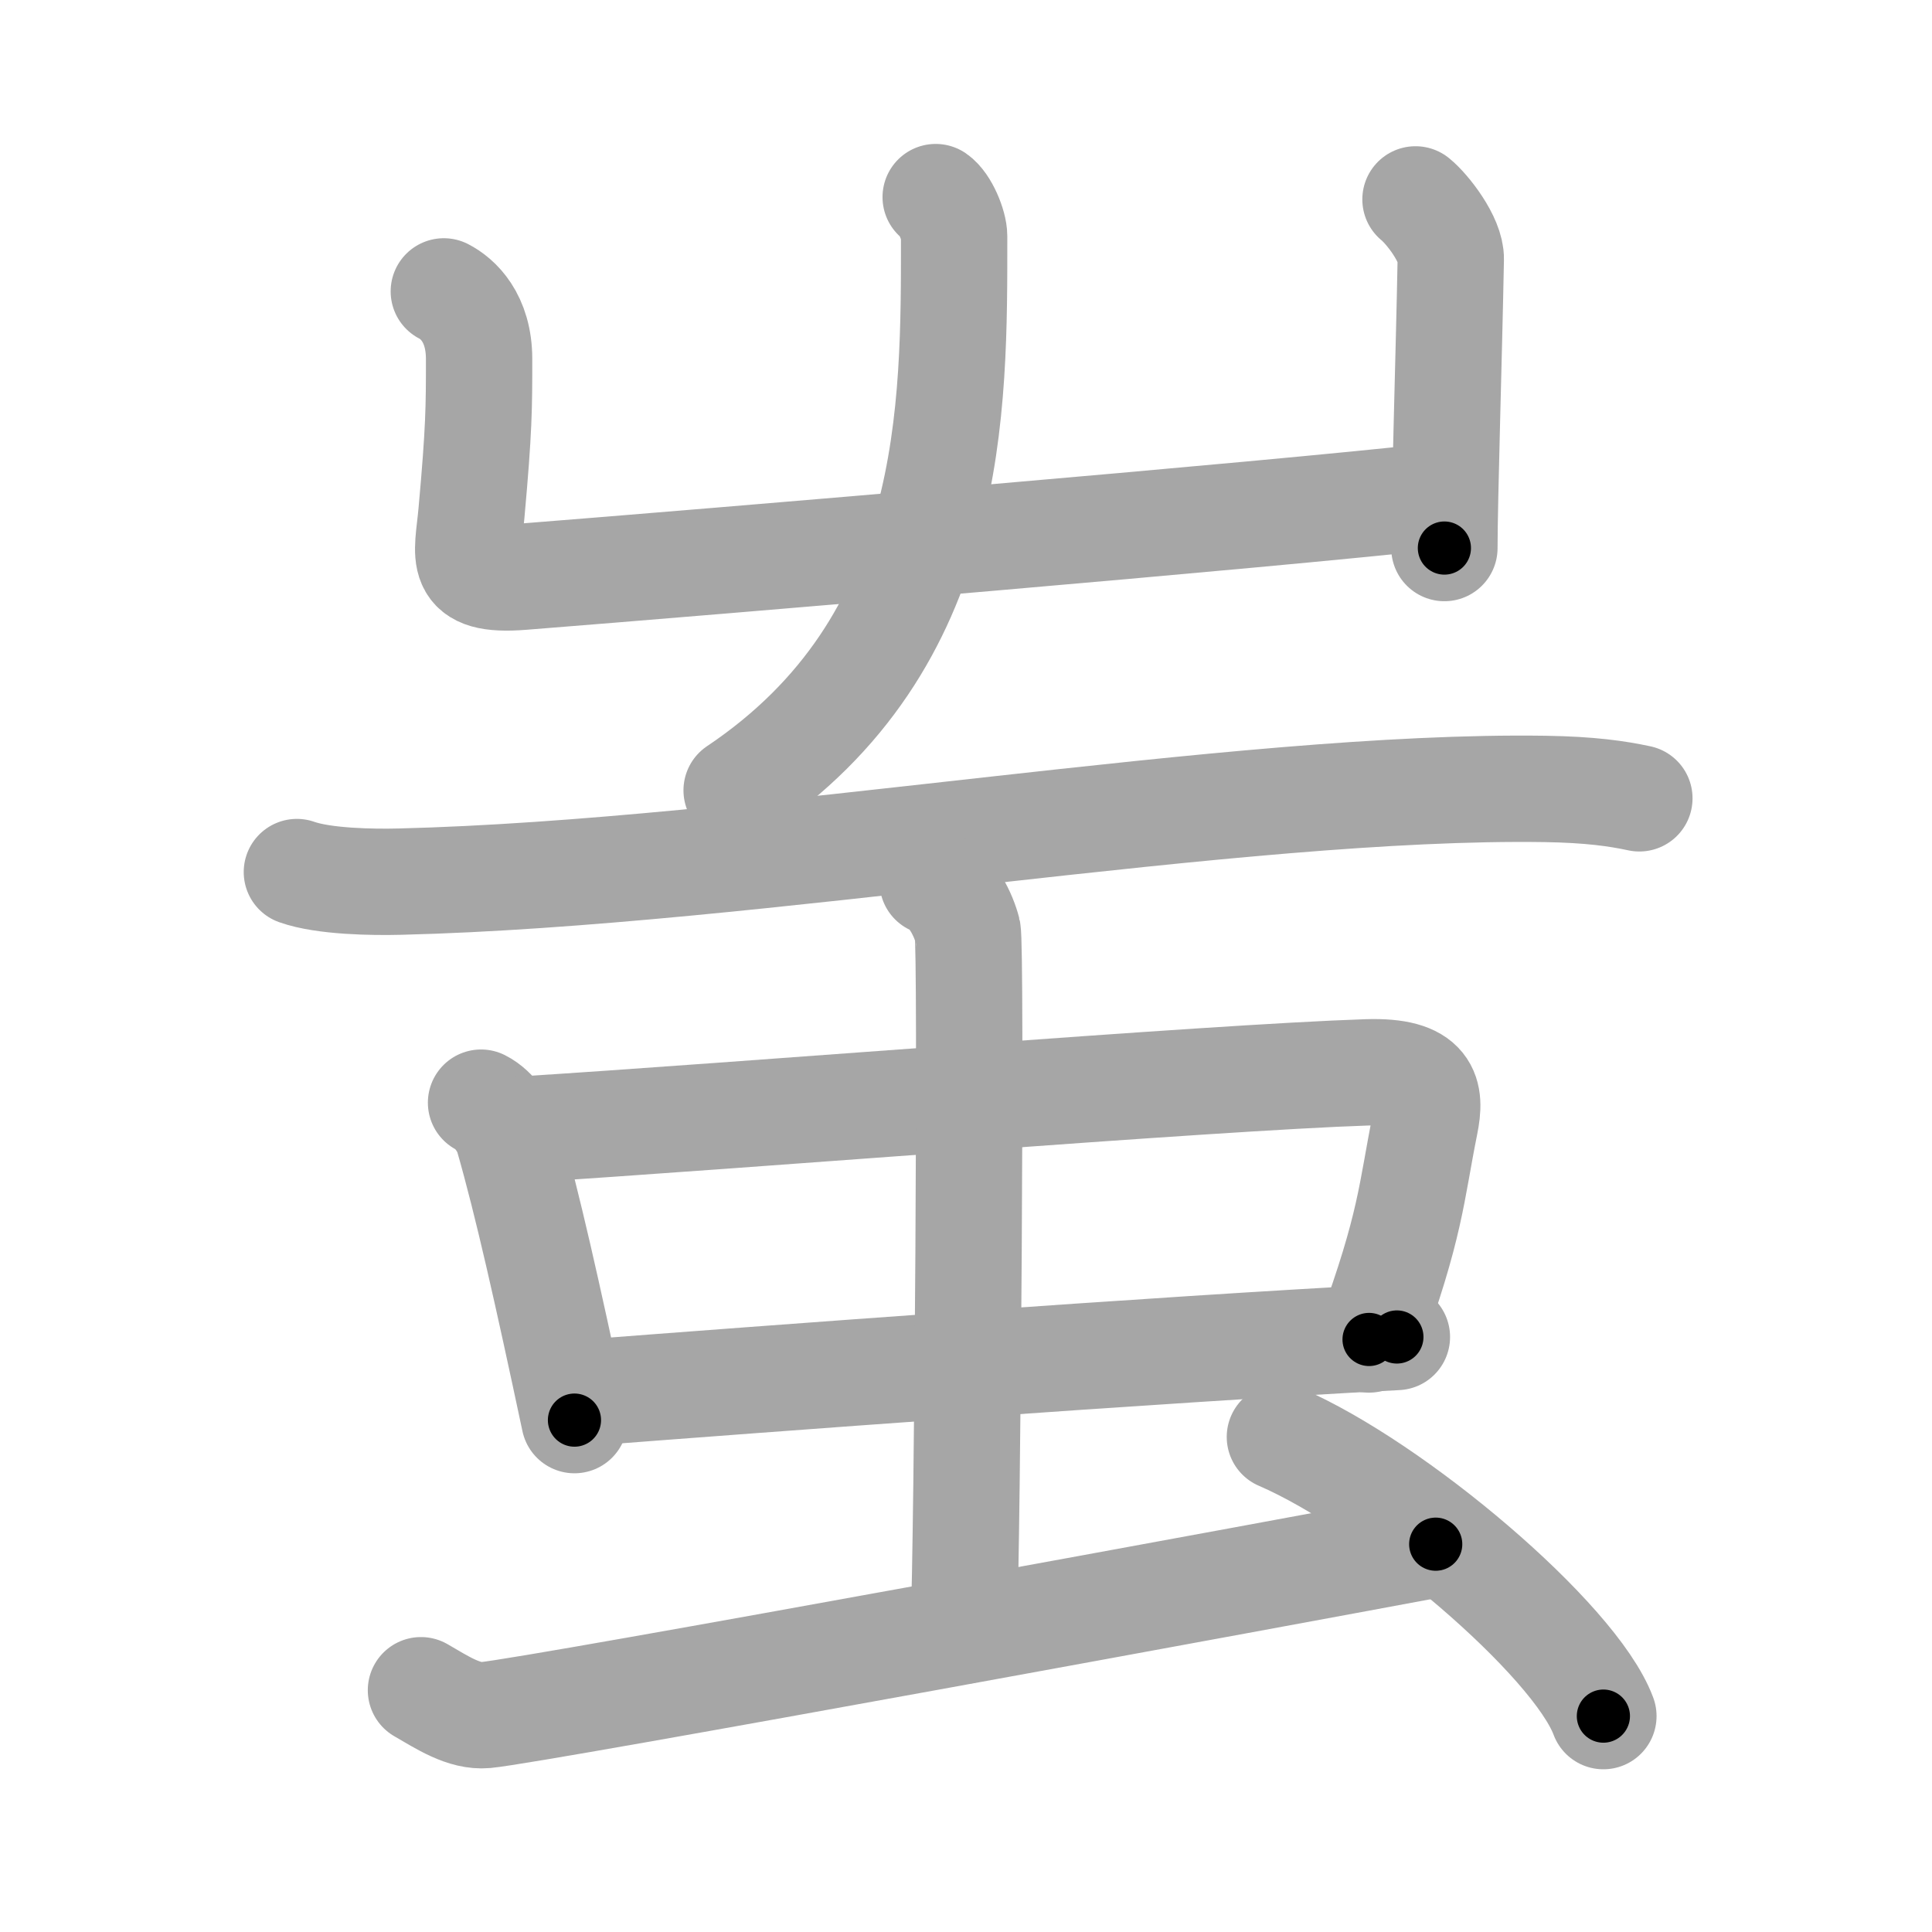 <svg xmlns="http://www.w3.org/2000/svg" viewBox="0 0 109 109" id="86a9"><g fill="none" stroke="#a6a6a6" stroke-width="6" stroke-linecap="round" stroke-linejoin="round"><g><g><g><path d="M25.04,16.44c0.78,0.4,1.99,1.48,1.99,3.82c0,2.71,0,3.92-0.43,8.68c-0.22,2.46-0.87,3.9,2.87,3.6c10.91-0.86,41.95-3.47,51.7-4.56" /><path d="M79.86,11.25c0.66,0.53,2.02,2.27,1.99,3.38c-0.1,5.36-0.36,13.61-0.36,16.29" /></g><g><path d="M52.79,11.12c0.54,0.37,1.04,1.6,1.04,2.2c0,9.68,0.17,22.93-12.27,31.27" /></g></g><g><g><path d="M16.75,49.2c1.52,0.54,4.3,0.58,5.82,0.54c19.93-0.49,47.18-5.49,64.61-5.23c2.53,0.04,4.05,0.26,5.31,0.53" /></g><g><g><g><path d="M27.14,62.21c0.8,0.4,1.38,1.38,1.53,1.91c1.09,3.8,2.21,8.81,3.74,16" /><path d="M29.26,63.74c12.23-0.76,39.02-2.95,47.87-3.24c3.45-0.11,3.61,1.21,3.27,2.9c-0.79,3.93-0.78,5.69-3.16,12.17" /><path d="M32.86,78.59c9.84-0.76,32.18-2.44,45.95-3.16" /></g><g><path d="M52.62,49.75c1.09,0.42,1.75,1.91,1.97,2.76c0.22,0.85,0,34.18-0.22,39.49" /></g></g><path d="M23.75,95.36c1.21,0.7,2.43,1.51,3.65,1.4c2.85-0.26,46.08-8.23,53.6-9.64" /><path d="M72.21,81.07c6.44,2.78,16.64,11.42,18.25,15.75" /></g></g></g></g><g fill="none" stroke="#000" stroke-width="3" stroke-linecap="round" stroke-linejoin="round"><path d="M25.04,16.44c0.78,0.4,1.99,1.48,1.99,3.82c0,2.71,0,3.92-0.43,8.68c-0.22,2.46-0.87,3.9,2.87,3.6c10.91-0.86,41.95-3.47,51.7-4.56" stroke-dasharray="71.199" stroke-dashoffset="71.199"><animate attributeName="stroke-dashoffset" values="71.199;71.199;0" dur="0.535s" fill="freeze" begin="0s;86a9.click" /></path><path d="M79.86,11.25c0.66,0.53,2.02,2.27,1.99,3.38c-0.1,5.36-0.36,13.61-0.36,16.29" stroke-dasharray="20.308" stroke-dashoffset="20.308"><animate attributeName="stroke-dashoffset" values="20.308" fill="freeze" begin="86a9.click" /><animate attributeName="stroke-dashoffset" values="20.308;20.308;0" keyTimes="0;0.725;1" dur="0.738s" fill="freeze" begin="0s;86a9.click" /></path><path d="M52.79,11.12c0.54,0.37,1.04,1.6,1.04,2.2c0,9.68,0.17,22.93-12.27,31.27" stroke-dasharray="37.771" stroke-dashoffset="37.771"><animate attributeName="stroke-dashoffset" values="37.771" fill="freeze" begin="86a9.click" /><animate attributeName="stroke-dashoffset" values="37.771;37.771;0" keyTimes="0;0.661;1" dur="1.116s" fill="freeze" begin="0s;86a9.click" /></path><path d="M16.75,49.2c1.52,0.54,4.3,0.58,5.82,0.54c19.93-0.49,47.18-5.49,64.61-5.23c2.53,0.04,4.05,0.26,5.31,0.53" stroke-dasharray="76.069" stroke-dashoffset="76.069"><animate attributeName="stroke-dashoffset" values="76.069" fill="freeze" begin="86a9.click" /><animate attributeName="stroke-dashoffset" values="76.069;76.069;0" keyTimes="0;0.661;1" dur="1.688s" fill="freeze" begin="0s;86a9.click" /></path><path d="M27.14,62.21c0.8,0.4,1.38,1.38,1.53,1.91c1.09,3.8,2.21,8.81,3.74,16" stroke-dasharray="18.94" stroke-dashoffset="18.94"><animate attributeName="stroke-dashoffset" values="18.94" fill="freeze" begin="86a9.click" /><animate attributeName="stroke-dashoffset" values="18.94;18.94;0" keyTimes="0;0.899;1" dur="1.877s" fill="freeze" begin="0s;86a9.click" /></path><path d="M29.26,63.74c12.23-0.76,39.02-2.95,47.87-3.24c3.45-0.11,3.61,1.21,3.27,2.9c-0.79,3.93-0.78,5.69-3.16,12.17" stroke-dasharray="66.041" stroke-dashoffset="66.041"><animate attributeName="stroke-dashoffset" values="66.041" fill="freeze" begin="86a9.click" /><animate attributeName="stroke-dashoffset" values="66.041;66.041;0" keyTimes="0;0.791;1" dur="2.374s" fill="freeze" begin="0s;86a9.click" /></path><path d="M32.86,78.59c9.84-0.76,32.18-2.44,45.95-3.16" stroke-dasharray="46.06" stroke-dashoffset="46.06"><animate attributeName="stroke-dashoffset" values="46.06" fill="freeze" begin="86a9.click" /><animate attributeName="stroke-dashoffset" values="46.06;46.06;0" keyTimes="0;0.837;1" dur="2.835s" fill="freeze" begin="0s;86a9.click" /></path><path d="M52.62,49.75c1.09,0.42,1.75,1.91,1.97,2.76c0.22,0.85,0,34.18-0.22,39.49" stroke-dasharray="42.999" stroke-dashoffset="42.999"><animate attributeName="stroke-dashoffset" values="42.999" fill="freeze" begin="86a9.click" /><animate attributeName="stroke-dashoffset" values="42.999;42.999;0" keyTimes="0;0.868;1" dur="3.265s" fill="freeze" begin="0s;86a9.click" /></path><path d="M23.75,95.36c1.21,0.7,2.43,1.51,3.65,1.4c2.85-0.26,46.08-8.23,53.6-9.64" stroke-dasharray="58.436" stroke-dashoffset="58.436"><animate attributeName="stroke-dashoffset" values="58.436" fill="freeze" begin="86a9.click" /><animate attributeName="stroke-dashoffset" values="58.436;58.436;0" keyTimes="0;0.848;1" dur="3.849s" fill="freeze" begin="0s;86a9.click" /></path><path d="M72.21,81.07c6.44,2.78,16.64,11.42,18.25,15.75" stroke-dasharray="24.456" stroke-dashoffset="24.456"><animate attributeName="stroke-dashoffset" values="24.456" fill="freeze" begin="86a9.click" /><animate attributeName="stroke-dashoffset" values="24.456;24.456;0" keyTimes="0;0.94;1" dur="4.094s" fill="freeze" begin="0s;86a9.click" /></path></g></svg>